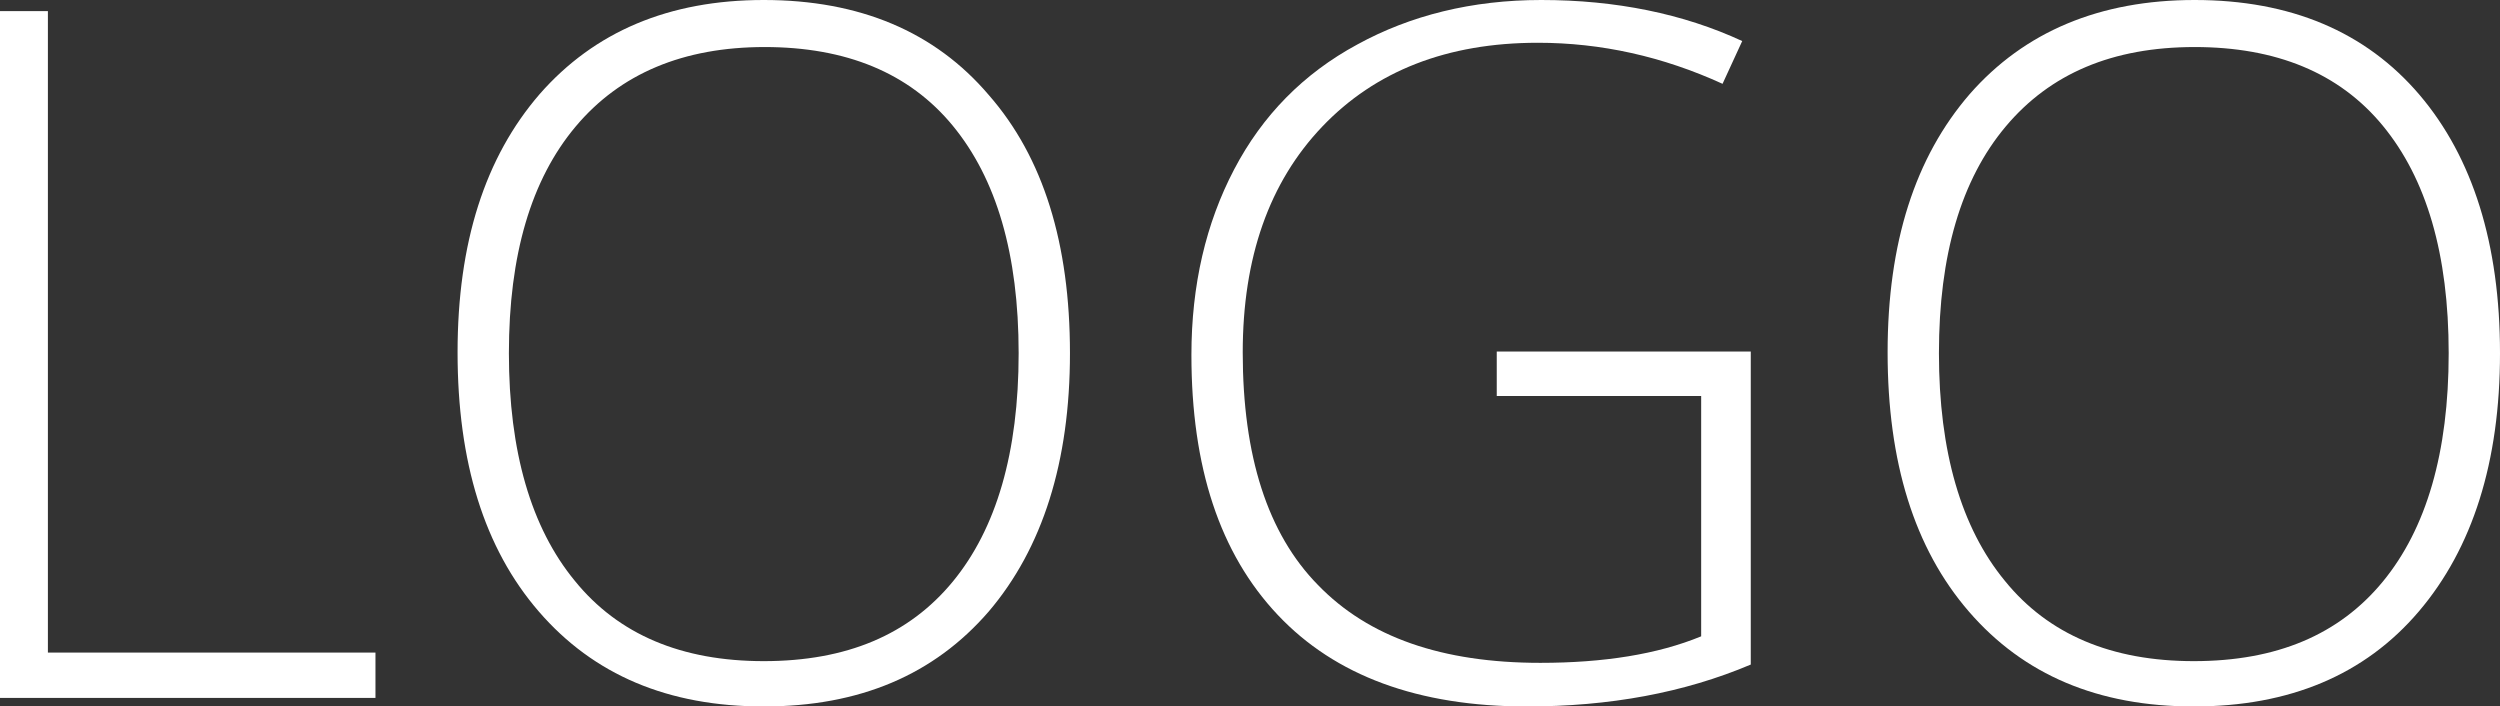 <?xml version="1.0" encoding="utf-8"?>
<!-- Generator: Adobe Illustrator 25.4.1, SVG Export Plug-In . SVG Version: 6.00 Build 0)  -->
<svg version="1.1" id="Layer_1" xmlns="http://www.w3.org/2000/svg" xmlns:xlink="http://www.w3.org/1999/xlink" x="0px" y="0px"
	 viewBox="0 0 292.3 82.6" style="enable-background:new 0 0 292.3 82.6;" xml:space="preserve">
<rect x="0" y="0" width="292.3" height="82.6" fill="#333333" stroke="none"/>
<style type="text/css">
	.st0{fill:#FFFFFF;}
</style>
<g>
	<path class="st0" d="M0,81.5V1.3h5.6v75h38.3v5.3H0z"/>
	<path class="st0" d="M125.1,41.3c0,12.7-3.2,22.8-9.5,30.2c-6.4,7.4-15.1,11.1-26.3,11.1c-11.2,0-19.9-3.7-26.3-11.1
		c-6.4-7.4-9.5-17.5-9.5-30.3c0-12.8,3.2-22.8,9.6-30.2C69.5,3.7,78.2,0,89.3,0c11.2,0,20,3.7,26.3,11.1
		C122,18.4,125.1,28.5,125.1,41.3z M59.5,41.3c0,11.5,2.6,20.4,7.7,26.6c5.1,6.3,12.5,9.4,22.1,9.4c9.7,0,17-3.1,22.1-9.3
		c5.1-6.2,7.7-15.1,7.7-26.7c0-11.6-2.6-20.4-7.7-26.6c-5.1-6.2-12.5-9.2-22-9.2c-9.5,0-16.9,3.1-22.1,9.3
		C62.1,21,59.5,29.8,59.5,41.3z"/>
	<path class="st0" d="M175.1,41.1h29.6v36.6c-7.8,3.3-16.5,4.9-26.2,4.9c-12.7,0-22.4-3.6-29.1-10.7c-6.8-7.2-10.1-17.3-10.1-30.4
		c0-8.2,1.7-15.4,5-21.7c3.3-6.3,8.1-11.2,14.4-14.6c6.2-3.4,13.4-5.2,21.5-5.2c8.7,0,16.6,1.6,23.5,4.8l-2.3,5
		c-7-3.2-14.2-4.8-21.6-4.8c-10.6,0-19,3.3-25.2,9.8c-6.2,6.5-9.3,15.3-9.3,26.4c0,12.1,2.9,21.2,8.8,27.2c5.9,6.1,14.5,9.1,26,9.1
		c7.4,0,13.7-1,18.8-3.1V46.3h-23.9V41.1z"/>
	<path class="st0" d="M292.3,41.3c0,12.7-3.2,22.8-9.5,30.2s-15.1,11.1-26.3,11.1c-11.2,0-19.9-3.7-26.3-11.1s-9.5-17.5-9.5-30.3
		c0-12.8,3.2-22.8,9.6-30.2c6.4-7.3,15.2-11,26.3-11c11.2,0,20,3.7,26.3,11.1C289.1,18.4,292.3,28.5,292.3,41.3z M226.7,41.3
		c0,11.5,2.6,20.4,7.7,26.6c5.1,6.3,12.5,9.4,22.1,9.4c9.7,0,17-3.1,22.1-9.3c5.1-6.2,7.7-15.1,7.7-26.7c0-11.6-2.6-20.4-7.7-26.6
		c-5.1-6.2-12.5-9.2-22-9.2c-9.6,0-16.9,3.1-22.1,9.3C229.3,21,226.7,29.8,226.7,41.3z"/>
</g>
</svg>
